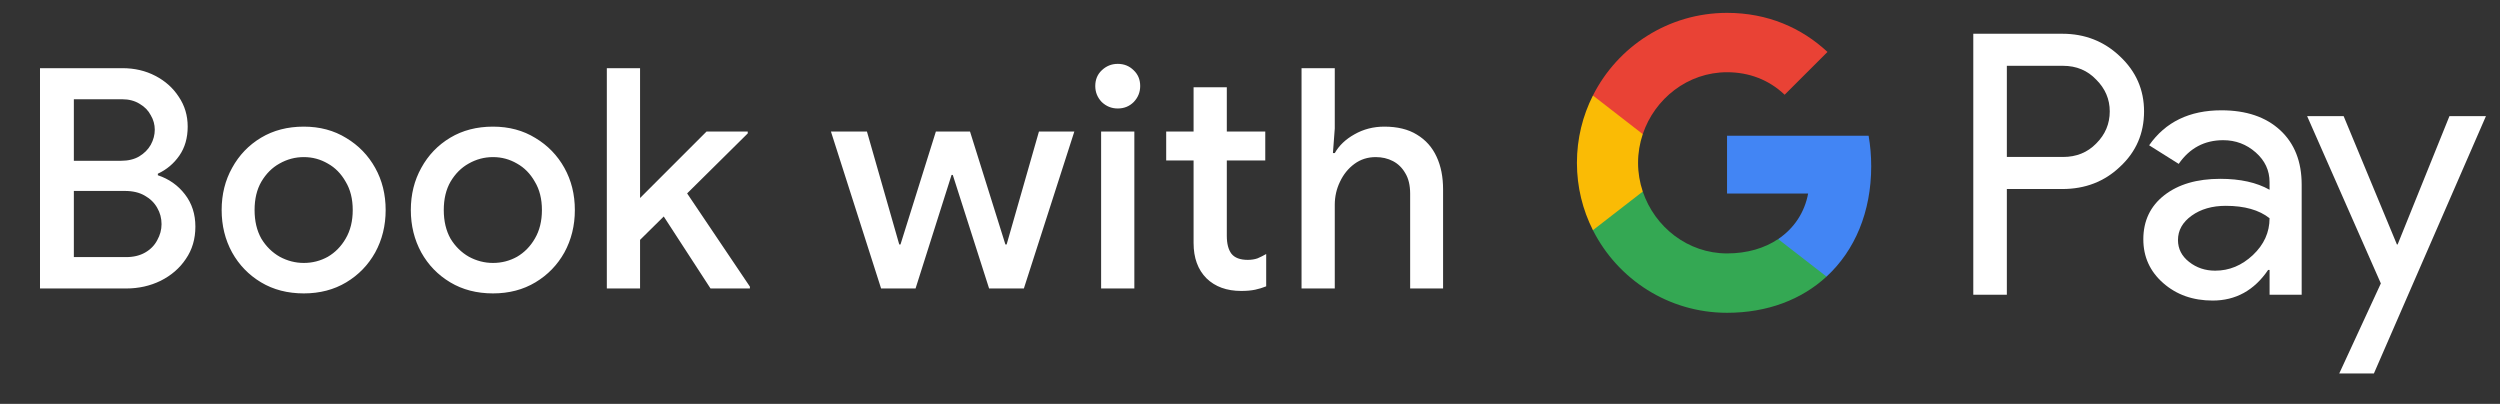 <svg width="130" height="21" viewBox="0 0 130 21" fill="none" xmlns="http://www.w3.org/2000/svg">
<rect x="0" y="0" width="130" height="21" fill="#333333" stroke="none"/>
<g id="en_book_with_Pay_NBG">
<path id="Left Text" d="M2.08 15.001V3.545H6.368C6.998 3.545 7.568 3.678 8.08 3.945C8.592 4.211 8.998 4.574 9.296 5.033C9.606 5.491 9.76 6.009 9.76 6.585C9.76 7.171 9.616 7.673 9.328 8.089C9.04 8.505 8.667 8.819 8.208 9.033V9.113C8.784 9.305 9.254 9.635 9.616 10.105C9.979 10.574 10.16 11.134 10.16 11.785C10.16 12.425 9.995 12.985 9.664 13.465C9.344 13.945 8.907 14.323 8.352 14.601C7.808 14.867 7.211 15.001 6.56 15.001H2.08ZM3.84 9.929V13.369H6.56C6.944 13.369 7.275 13.289 7.552 13.129C7.83 12.969 8.038 12.755 8.176 12.489C8.326 12.222 8.4 11.945 8.4 11.657C8.4 11.347 8.326 11.065 8.176 10.809C8.027 10.542 7.808 10.329 7.52 10.169C7.243 10.009 6.902 9.929 6.496 9.929H3.84ZM3.84 8.361H6.288C6.662 8.361 6.976 8.286 7.232 8.137C7.499 7.977 7.702 7.774 7.84 7.529C7.979 7.273 8.048 7.011 8.048 6.745C8.048 6.478 7.979 6.227 7.84 5.993C7.712 5.747 7.52 5.55 7.264 5.401C7.008 5.241 6.704 5.161 6.352 5.161H3.84V8.361ZM15.798 15.257C14.955 15.257 14.214 15.065 13.574 14.681C12.934 14.297 12.433 13.779 12.07 13.129C11.707 12.467 11.526 11.731 11.526 10.921C11.526 10.11 11.707 9.379 12.07 8.729C12.433 8.067 12.934 7.545 13.574 7.161C14.214 6.777 14.955 6.585 15.798 6.585C16.63 6.585 17.366 6.782 18.006 7.177C18.646 7.561 19.147 8.078 19.51 8.729C19.873 9.379 20.054 10.11 20.054 10.921C20.054 11.731 19.873 12.467 19.51 13.129C19.147 13.779 18.646 14.297 18.006 14.681C17.366 15.065 16.63 15.257 15.798 15.257ZM15.798 13.673C16.246 13.673 16.662 13.566 17.046 13.353C17.43 13.129 17.739 12.814 17.974 12.409C18.219 11.993 18.342 11.497 18.342 10.921C18.342 10.345 18.219 9.854 17.974 9.449C17.739 9.033 17.43 8.718 17.046 8.505C16.662 8.281 16.246 8.169 15.798 8.169C15.35 8.169 14.929 8.281 14.534 8.505C14.15 8.718 13.835 9.033 13.59 9.449C13.355 9.854 13.238 10.345 13.238 10.921C13.238 11.497 13.355 11.993 13.59 12.409C13.835 12.814 14.155 13.129 14.55 13.353C14.945 13.566 15.361 13.673 15.798 13.673ZM25.636 15.257C24.793 15.257 24.052 15.065 23.412 14.681C22.771 14.297 22.27 13.779 21.907 13.129C21.545 12.467 21.363 11.731 21.363 10.921C21.363 10.11 21.545 9.379 21.907 8.729C22.27 8.067 22.771 7.545 23.412 7.161C24.052 6.777 24.793 6.585 25.636 6.585C26.468 6.585 27.203 6.782 27.843 7.177C28.483 7.561 28.985 8.078 29.348 8.729C29.71 9.379 29.892 10.11 29.892 10.921C29.892 11.731 29.71 12.467 29.348 13.129C28.985 13.779 28.483 14.297 27.843 14.681C27.203 15.065 26.468 15.257 25.636 15.257ZM25.636 13.673C26.084 13.673 26.5 13.566 26.884 13.353C27.267 13.129 27.577 12.814 27.811 12.409C28.057 11.993 28.18 11.497 28.18 10.921C28.18 10.345 28.057 9.854 27.811 9.449C27.577 9.033 27.267 8.718 26.884 8.505C26.5 8.281 26.084 8.169 25.636 8.169C25.188 8.169 24.766 8.281 24.372 8.505C23.988 8.718 23.673 9.033 23.427 9.449C23.193 9.854 23.076 10.345 23.076 10.921C23.076 11.497 23.193 11.993 23.427 12.409C23.673 12.814 23.993 13.129 24.387 13.353C24.782 13.566 25.198 13.673 25.636 13.673ZM31.555 15.001V3.545H33.283V10.297L36.739 6.841H38.883V6.937L35.731 10.057L38.995 14.905V15.001H36.947L34.515 11.257L33.283 12.473V15.001H31.555ZM45.817 15.001L43.209 6.841H45.081L46.761 12.713H46.825L48.665 6.841H50.441L52.281 12.713H52.345L54.025 6.841H55.865L53.241 15.001H51.433L49.545 9.097H49.481L47.609 15.001H45.817ZM57.258 15.001V6.841H58.986V15.001H57.258ZM58.122 5.641C57.802 5.641 57.525 5.529 57.29 5.305C57.066 5.07 56.954 4.793 56.954 4.473C56.954 4.142 57.066 3.87 57.29 3.657C57.525 3.433 57.802 3.321 58.122 3.321C58.453 3.321 58.73 3.433 58.954 3.657C59.178 3.87 59.29 4.142 59.29 4.473C59.29 4.793 59.178 5.07 58.954 5.305C58.73 5.529 58.453 5.641 58.122 5.641ZM60.642 6.841H62.066V4.537H63.794V6.841H65.794V8.345H63.794V12.265C63.794 12.67 63.874 12.979 64.034 13.193C64.204 13.406 64.487 13.513 64.882 13.513C65.074 13.513 65.244 13.486 65.394 13.433C65.543 13.369 65.692 13.294 65.842 13.209V14.889C65.66 14.963 65.468 15.022 65.266 15.065C65.063 15.107 64.823 15.129 64.546 15.129C63.788 15.129 63.186 14.91 62.738 14.473C62.29 14.025 62.066 13.411 62.066 12.633V8.345H60.642V6.841ZM67.68 15.001V3.545H69.408V6.681L69.312 7.961H69.408C69.632 7.566 69.973 7.241 70.432 6.985C70.901 6.718 71.418 6.585 71.984 6.585C72.666 6.585 73.232 6.723 73.68 7.001C74.138 7.278 74.48 7.662 74.704 8.153C74.928 8.633 75.04 9.198 75.04 9.849V15.001H73.328V10.073C73.328 9.635 73.243 9.278 73.072 9.001C72.912 8.723 72.698 8.515 72.432 8.377C72.165 8.238 71.867 8.169 71.536 8.169C71.12 8.169 70.752 8.286 70.432 8.521C70.112 8.755 69.861 9.065 69.68 9.449C69.499 9.822 69.408 10.222 69.408 10.649V15.001H67.68Z" fill="white"/>
<g id="GPay (Dark)">
<g id="GPay">
<g id="Pay">
<path id="Fill 1" fill-rule="evenodd" clip-rule="evenodd" d="M104.356 3.423V8.162H107.278C107.974 8.162 108.55 7.928 109.005 7.46C109.473 6.993 109.707 6.436 109.707 5.792C109.707 5.161 109.473 4.61 109.005 4.143C108.55 3.663 107.974 3.422 107.278 3.422H104.356V3.423ZM104.356 9.83V15.326H102.611V1.755H107.24C108.417 1.755 109.415 2.148 110.238 2.931C111.073 3.714 111.491 4.668 111.491 5.792C111.491 6.942 111.073 7.903 110.238 8.673C109.428 9.444 108.429 9.829 107.24 9.829H104.356V9.83Z" fill="white"/>
<path id="Fill 3" fill-rule="evenodd" clip-rule="evenodd" d="M113.255 12.483C113.255 12.938 113.448 13.317 113.834 13.62C114.22 13.924 114.672 14.075 115.19 14.075C115.924 14.075 116.578 13.803 117.153 13.261C117.729 12.717 118.017 12.079 118.017 11.347C117.472 10.917 116.713 10.703 115.74 10.703C115.031 10.703 114.44 10.874 113.966 11.215C113.492 11.556 113.255 11.977 113.255 12.483M115.513 5.736C116.803 5.736 117.821 6.08 118.569 6.769C119.314 7.458 119.687 8.402 119.687 9.602V15.326H118.018V14.037H117.942C117.221 15.098 116.259 15.629 115.058 15.629C114.033 15.629 113.176 15.326 112.487 14.72C111.797 14.113 111.453 13.355 111.453 12.445C111.453 11.485 111.816 10.721 112.543 10.152C113.271 9.584 114.241 9.299 115.456 9.299C116.492 9.299 117.346 9.488 118.017 9.868V9.469C118.017 8.862 117.776 8.348 117.296 7.925C116.814 7.501 116.252 7.29 115.607 7.29C114.633 7.29 113.862 7.7 113.293 8.522L111.755 7.555C112.603 6.342 113.855 5.736 115.513 5.736" fill="white"/>
<path id="Fill 5" fill-rule="evenodd" clip-rule="evenodd" d="M129.269 6.039L123.443 19.42H121.641L123.804 14.738L119.971 6.039H121.869L124.639 12.711H124.677L127.371 6.039H129.269Z" fill="white"/>
</g>
<g id="G">
<path id="Fill 8" fill-rule="evenodd" clip-rule="evenodd" d="M97.303 8.645C97.303 8.096 97.256 7.566 97.168 7.059H89.806V10.062H94.023C93.842 11.041 93.294 11.874 92.464 12.432V14.383H94.98C96.454 13.025 97.303 11.018 97.303 8.645" fill="#4285F4"/>
<path id="Fill 10" fill-rule="evenodd" clip-rule="evenodd" d="M89.806 16.265C91.913 16.265 93.687 15.574 94.98 14.383L92.464 12.432C91.763 12.903 90.861 13.178 89.806 13.178C87.77 13.178 86.042 11.807 85.424 9.96H82.832V11.969C84.116 14.516 86.757 16.265 89.806 16.265" fill="#34A853"/>
<path id="Fill 12" fill-rule="evenodd" clip-rule="evenodd" d="M85.424 9.96C85.266 9.488 85.179 8.986 85.179 8.467C85.179 7.948 85.266 7.446 85.424 6.975V4.966H82.832C82.3 6.018 82 7.208 82 8.467C82 9.727 82.3 10.916 82.832 11.969L85.424 9.96Z" fill="#FABB05"/>
<path id="Fill 14" fill-rule="evenodd" clip-rule="evenodd" d="M89.806 3.756C90.957 3.756 91.988 4.151 92.801 4.926V4.927L95.029 2.701C93.676 1.442 91.912 0.669 89.806 0.669C86.757 0.669 84.116 2.418 82.832 4.966L85.424 6.975C86.042 5.127 87.77 3.756 89.806 3.756" fill="#E94235"/>
</g>
</g>
</g>
</g>
</svg>
